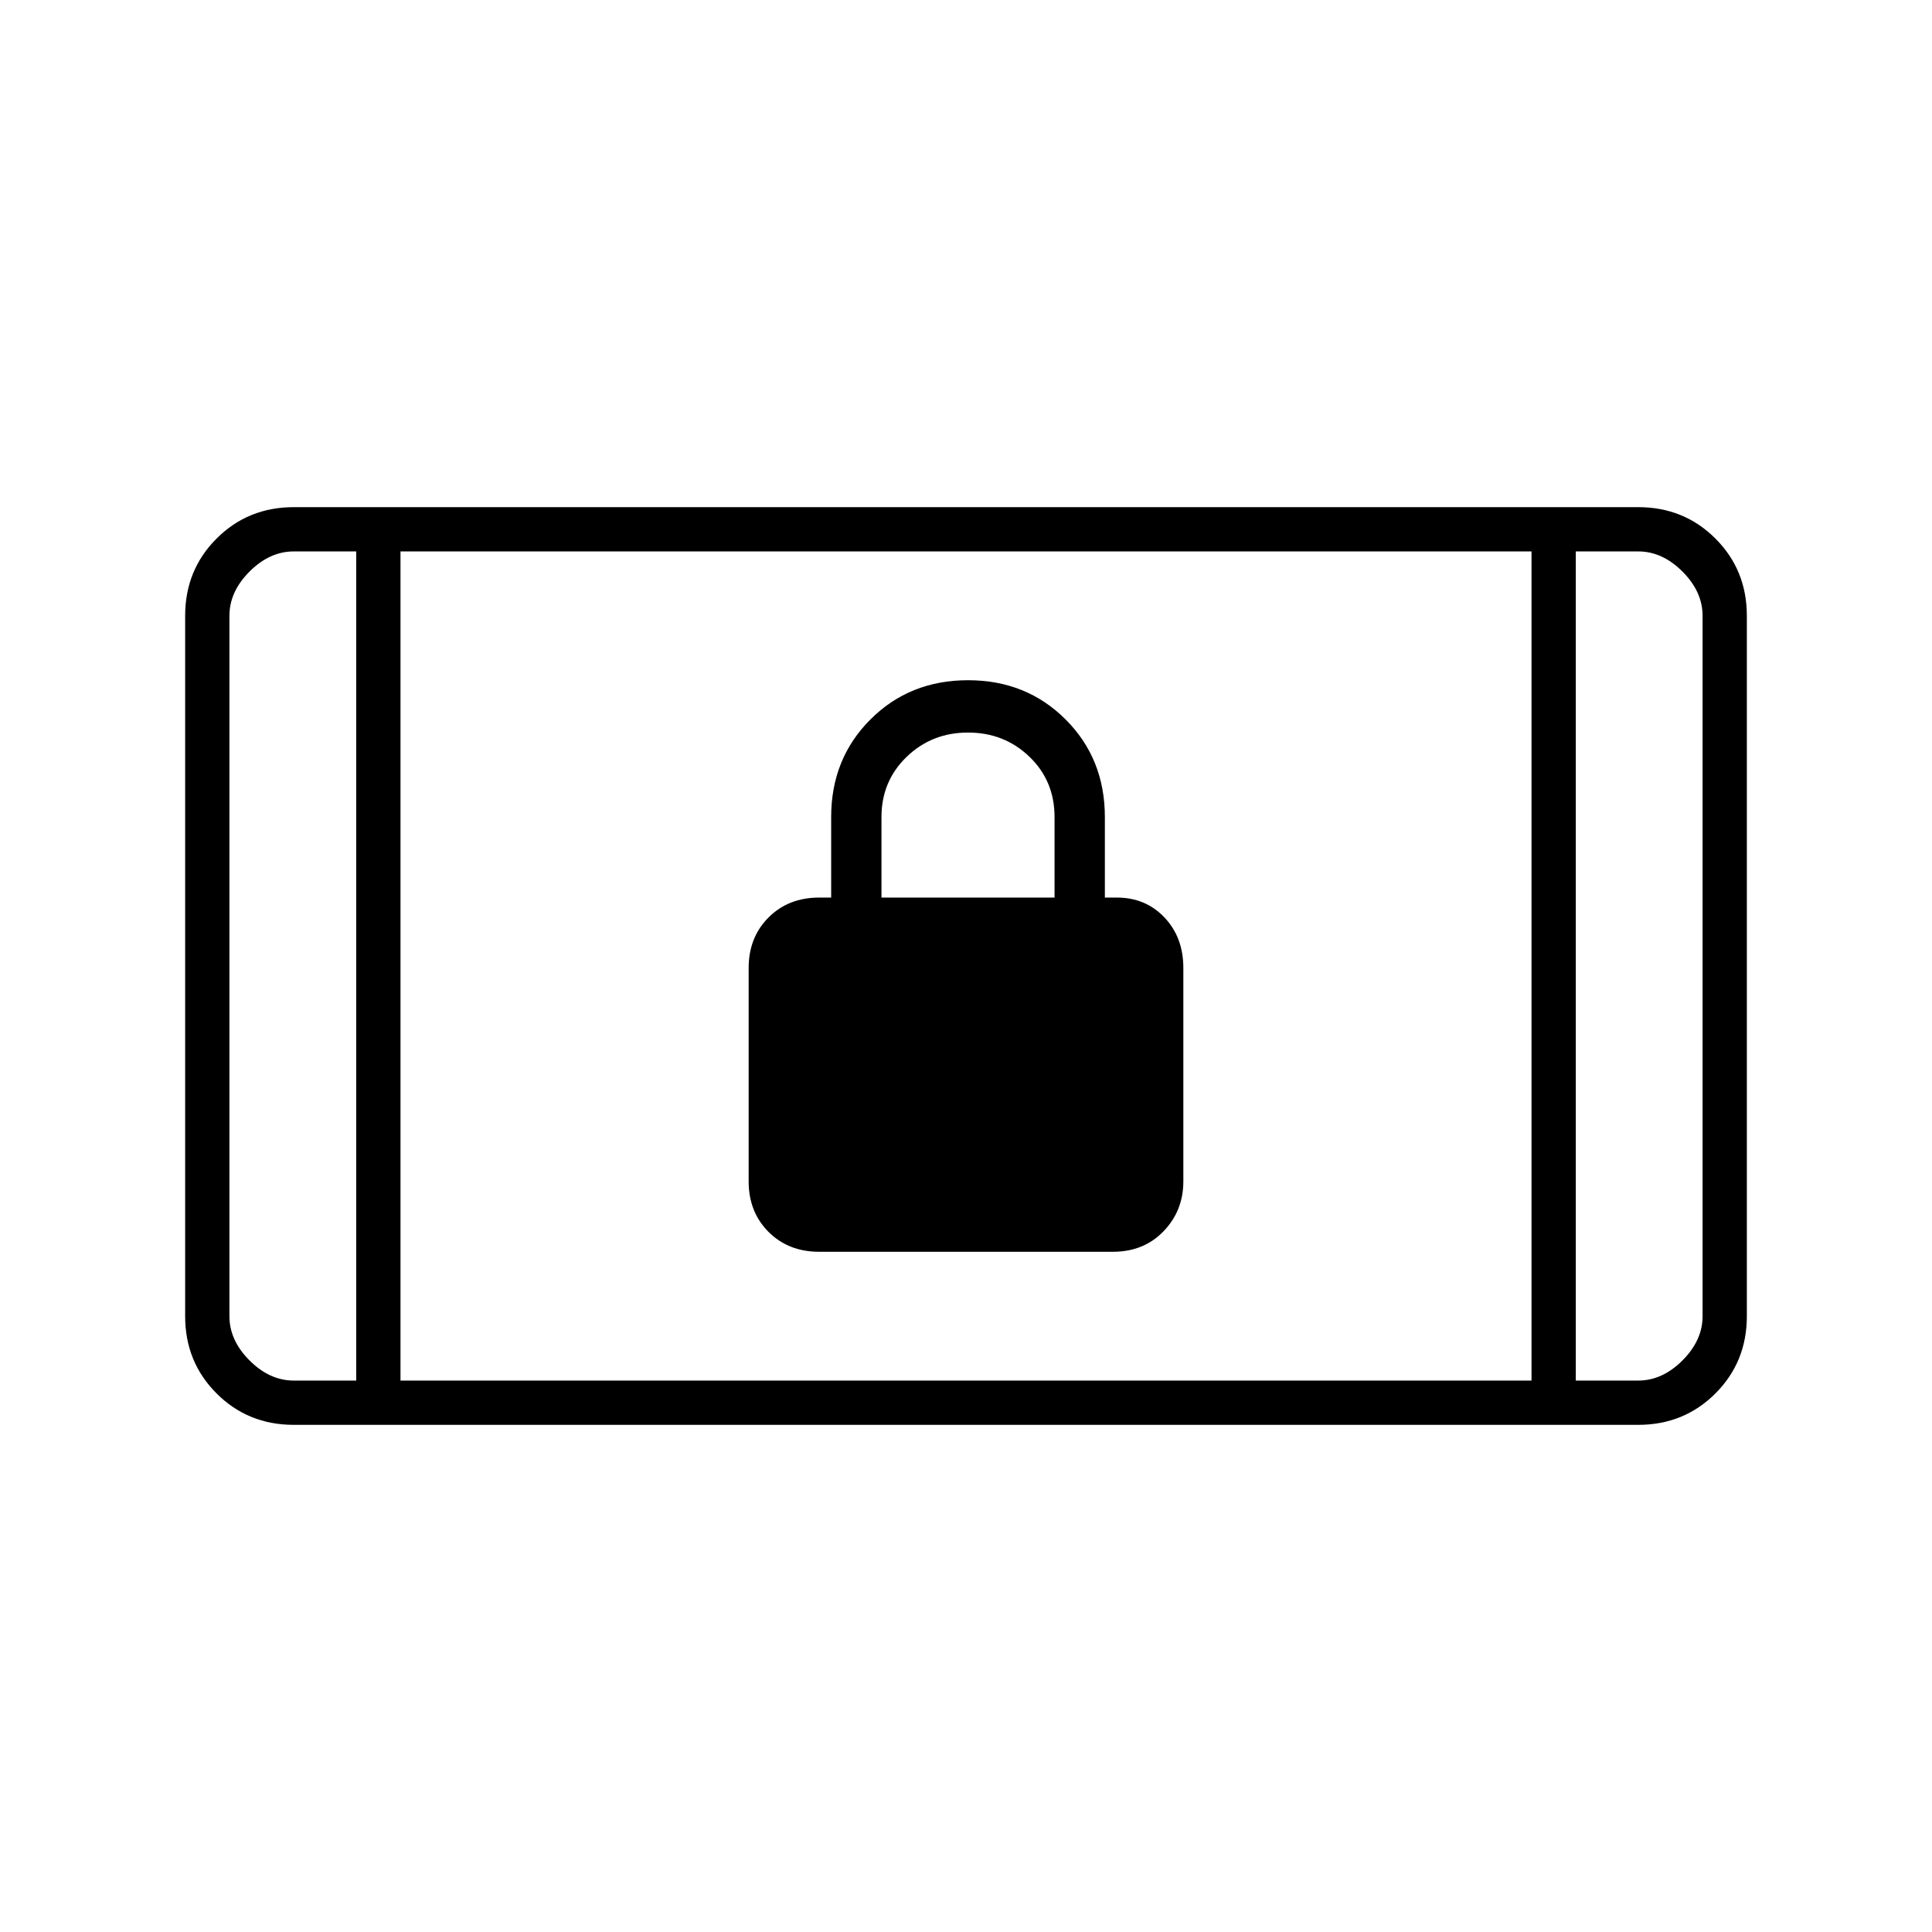 <svg xmlns="http://www.w3.org/2000/svg" width="48" height="48" viewBox="0 -960 960 960"><path d="M407-338q-15.235 0-25.118-9.882Q372-357.765 372-373v-106q0-15.235 9.882-25.118Q391.765-514 407-514h6v-40q0-29 19.5-48.5T481-622q29 0 48.5 19.5T549-554v40h6q14.235 0 23.618 9.882Q588-494.235 588-479v106q0 14.588-9.823 24.794Q568.353-338 553-338H407Zm31-176h86v-40q0-18-12.5-30T481-596q-18 0-30.5 12.075T438-554v40ZM146-252q-22.775 0-38.387-15.612Q92-283.225 92-306v-348q0-22.775 15.613-38.388Q123.225-708 146-708h668q22.775 0 38.388 15.612Q868-676.775 868-654v348q0 22.775-15.612 38.388Q836.775-252 814-252H146Zm31-22v-412h-31q-12 0-22 10t-10 22v348q0 12 10 22t22 10h31Zm22 0h562v-412H199v412Zm584 0h31q12 0 22-10t10-22v-348q0-12-10-22t-22-10h-31v412ZM177-686h-63 63Zm606 0h63-63Z"/></svg>